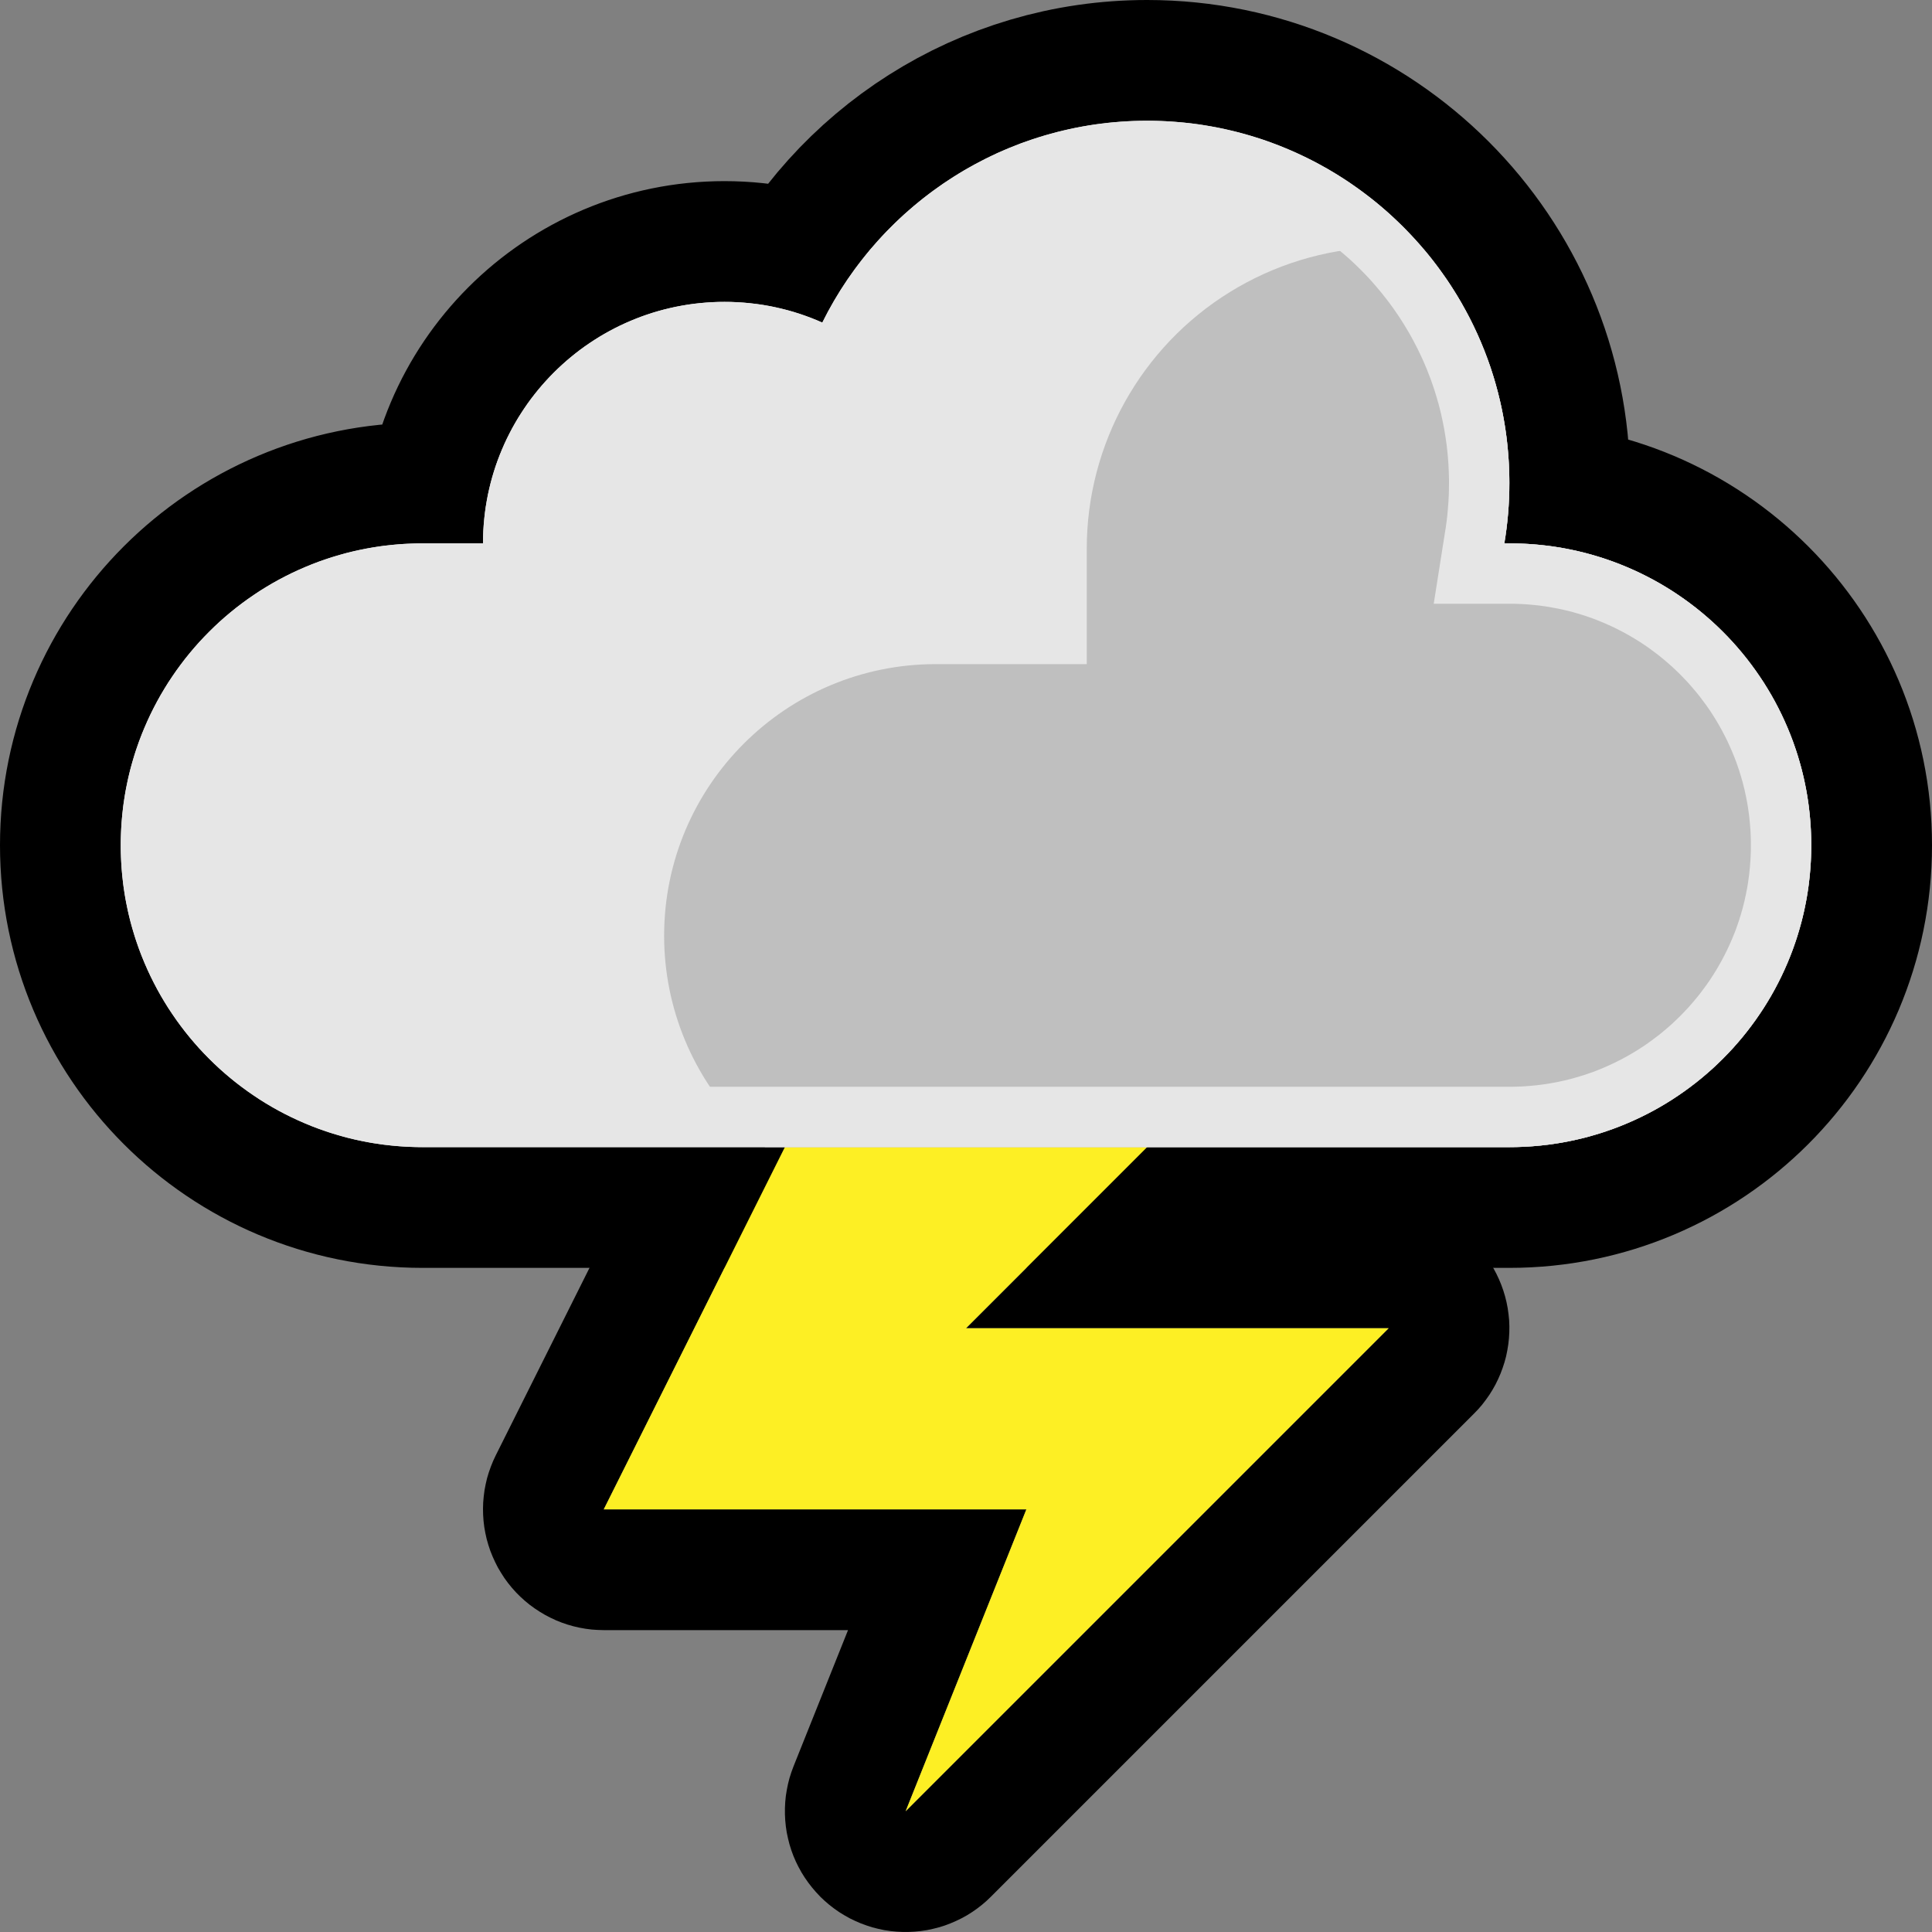 <?xml version="1.0" encoding="UTF-8"?>
<!DOCTYPE svg  PUBLIC '-//W3C//DTD SVG 1.1//EN'  'http://www.w3.org/Graphics/SVG/1.1/DTD/svg11.dtd'>
<svg clip-rule="evenodd" fill-rule="evenodd" stroke-linecap="square" version="1.1" viewBox="0 0 32 32" xml:space="preserve" xmlns="http://www.w3.org/2000/svg"><rect x="0" y="0" width="32" height="32" fill="#808080" stroke="none"/><rect id="lightning" width="32" height="32" fill="none"/><clipPath id="_clip1"><rect width="32" height="32"/></clipPath><g clip-path="url(#_clip1)"><g id="outline"><path d="m20.1 16.003 0.1 7e-3 0.1 0.013 0.098 0.017 0.098 0.023 0.097 0.027 0.095 0.032 0.093 0.037 0.091 0.041 0.089 0.046 0.087 0.05 0.084 0.055 0.081 0.059 0.078 0.063 0.075 0.066 0.072 0.071 0.068 0.073 0.064 0.077 0.06 0.081 0.056 0.083 0.052 0.086 0.047 0.088 0.043 0.091 0.038 0.092 0.034 0.095 0.029 0.096 0.024 0.097 0.019 0.098 0.014 0.1 0.01 0.099 4e-3 0.101-1e-3 0.1-6e-3 0.1-0.011 0.1-0.016 0.099-0.02 0.098-0.026 0.097-0.031 0.095-0.035 0.094-0.04 0.092-0.044 0.09-0.049 0.087-0.053 0.085-0.058 0.082-0.061 0.08-0.066 0.076-0.069 0.072-0.586 0.586h2.172l0.1 3e-3 0.1 7e-3 0.1 0.013 0.098 0.017 0.098 0.022 0.097 0.028 0.095 0.032 0.093 0.037 0.091 0.041 0.089 0.046 0.087 0.05 0.084 0.055 0.081 0.059 0.078 0.063 0.075 0.066 0.072 0.071 0.068 0.073 0.064 0.077 0.06 0.081 0.056 0.083 0.052 0.086 0.047 0.088 0.043 0.091 0.038 0.092 0.034 0.095 0.029 0.096 0.024 0.097 0.019 0.098 0.014 0.1 0.01 0.099 4e-3 0.101-1e-3 0.1-6e-3 0.1-0.011 0.1-0.016 0.099-0.02 0.098-0.026 0.097-0.031 0.095-0.035 0.094-0.04 0.092-0.044 0.09-0.049 0.087-0.053 0.085-0.058 0.082-0.061 0.08-0.066 0.076-0.069 0.072-8 8-0.073 0.07-0.077 0.066-0.08 0.062-0.083 0.058-0.086 0.054-0.089 0.049-0.091 0.044-0.093 0.04-0.095 0.036-0.097 0.03-0.098 0.025-0.099 0.021-0.101 0.015-0.1 0.01-0.102 5e-3h-0.101l-0.101-5e-3 -0.101-0.01-0.1-0.015-0.099-0.021-0.099-0.025-0.096-0.031-0.095-0.035-0.093-0.04-0.091-0.044-0.089-0.05-0.086-0.053-0.083-0.058-0.08-0.062-0.077-0.066-0.074-0.07-0.069-0.074-0.066-0.077-0.062-0.08-0.058-0.083-0.054-0.086-0.049-0.089-0.045-0.091-0.04-0.093-0.035-0.095-0.03-0.096-0.025-0.099-0.021-0.099-0.015-0.1-0.01-0.101-5e-3 -0.101v-0.101l5e-3 -0.102 0.01-0.101 0.016-0.1 0.02-0.099 0.025-0.098 0.031-0.097 0.035-0.095 0.903-2.257h-4.046l-0.102-3e-3 -0.101-7e-3 -0.101-0.013-0.1-0.018-0.099-0.023-0.098-0.028-0.096-0.033-0.095-0.038-0.092-0.043-0.09-0.047-0.087-0.052-0.085-0.056-0.082-0.06-0.079-0.065-0.075-0.068-0.072-0.072-0.068-0.076-0.064-0.079-0.06-0.082-0.055-0.086-0.052-0.087-0.046-0.091-0.042-0.092-0.038-0.095-0.032-0.096-0.028-0.098-0.022-0.099-0.018-0.101-0.012-0.101-7e-3 -0.101-2e-3 -0.102 3e-3 -0.101 9e-3 -0.102 0.013-0.101 0.019-0.1 0.023-0.099 0.029-0.097 0.034-0.096 0.038-0.094 0.043-0.092 3.5-7 0.047-0.089 0.052-0.087 0.056-0.083 0.06-0.081 0.064-0.078 0.068-0.074 0.072-0.071 0.075-0.067 0.078-0.063 0.081-0.059 0.085-0.055 0.086-0.051 0.09-0.046 0.091-0.042 0.094-0.037 0.095-0.033 0.097-0.027 0.098-0.023 0.099-0.017 0.1-0.013 0.1-7e-3 0.101-3e-3h6.5l0.1 3e-3zm-6.6 1.997-3.5 7h7l-2 5 8-8h-7l4-4h-6.5z"/><path d="m13.62 5.345c0.98-1.982 3.022-3.345 5.38-3.345 3.311 0 6 2.689 6 6 0 0.341-0.029 0.676-0.085 1h0.087c2.76 0 4.998 2.238 4.998 4.998v4e-3c0 2.76-2.238 4.998-4.998 4.998h-18.004c-2.76 0-4.998-2.238-4.998-4.998v-4e-3c0-2.76 2.238-4.998 4.998-4.998h1.002c0-2.208 1.792-4 4-4 0.577 0 1.126 0.122 1.62 0.345z" fill="none" stroke="#000" stroke-width="4px"/></g><g id="emoji"><path d="m13.5 18-3.5 7h7l-2 5 8-8h-7l4-4h-6.5z" fill="#fdef24"/><path d="m13.62 5.345c0.98-1.982 3.022-3.345 5.38-3.345 3.311 0 6 2.689 6 6 0 0.341-0.029 0.676-0.085 1h0.087c2.76 0 4.998 2.238 4.998 4.998v4e-3c0 2.76-2.238 4.998-4.998 4.998h-18.004c-2.76 0-4.998-2.238-4.998-4.998v-4e-3c0-2.76 2.238-4.998 4.998-4.998h1.002c0-2.208 1.792-4 4-4 0.577 0 1.126 0.122 1.62 0.345z" fill="#e6e6e6"/><path d="m13.62 5.342c0.981-1.98 3.023-3.342 5.38-3.342 3.311 0 6 2.689 6 6 0 0.341-0.028 0.675-0.083 1h0.085c2.76 0 4.998 2.238 4.998 4.998v4e-3c0 2.76-2.238 4.998-4.998 4.998h-18.004c-2.76 0-4.998-2.238-4.998-4.998v-4e-3c0-2.76 2.238-4.998 4.998-4.998h1.002c0-2.208 1.792-4 4-4 0.577 0 1.125 0.122 1.62 0.342z" fill="none"/><clipPath id="_clip2"><path d="m13.62 5.342c0.981-1.98 3.023-3.342 5.38-3.342 3.311 0 6 2.689 6 6 0 0.341-0.028 0.675-0.083 1h0.085c2.76 0 4.998 2.238 4.998 4.998v4e-3c0 2.76-2.238 4.998-4.998 4.998h-18.004c-2.76 0-4.998-2.238-4.998-4.998v-4e-3c0-2.76 2.238-4.998 4.998-4.998h1.002c0-2.208 1.792-4 4-4 0.577 0 1.125 0.122 1.62 0.342z"/></clipPath><g clip-path="url(#_clip2)"><path d="m26 5-0.764-0.382c-1.55-0.775-3.391-0.692-4.865 0.219s-2.371 2.52-2.371 4.253v1.91h-2.5c-2.485 0-4.5 2.015-4.5 4.5 0 1.193 0.474 2.338 1.318 3.182s1.989 1.318 3.182 1.318h17.5v-15h-7z" fill="#bfbfbf"/></g><path d="m19.077 2 0.078 2e-3 0.077 2e-3 0.077 4e-3 0.076 4e-3 0.152 0.012 0.076 7e-3 0.076 8e-3 0.075 9e-3 0.075 0.01 0.074 0.011 0.075 0.012 0.074 0.013 0.073 0.013 0.074 0.015 0.073 0.015 0.072 0.017 0.073 0.017 0.072 0.018 0.071 0.019 0.072 0.02 0.071 0.02 0.07 0.022 0.071 0.022 0.07 0.023 0.069 0.024 0.069 0.025 0.069 0.026 0.068 0.026 0.136 0.056 0.067 0.029 0.066 0.029 0.132 0.062 0.066 0.032 0.065 0.033 0.064 0.033 0.064 0.035 0.063 0.035 0.064 0.035 0.124 0.074 0.062 0.038 0.122 0.078 0.06 0.04 0.059 0.041 0.118 0.084 0.058 0.043 0.057 0.043 0.057 0.044 0.057 0.045 0.056 0.046 0.055 0.046 0.055 0.047 0.054 0.047 0.053 0.048 0.053 0.049 0.053 0.05 0.052 0.05 0.051 0.05 0.05 0.051 0.05 0.052 0.05 0.053 0.049 0.053 0.048 0.053 0.047 0.054 0.047 0.055 0.046 0.055 0.046 0.056 0.045 0.057 0.044 0.057 0.043 0.057 0.043 0.058 0.084 0.118 0.041 0.059 0.04 0.06 0.078 0.122 0.038 0.062 0.074 0.124 0.035 0.064 0.035 0.063 0.035 0.064 0.033 0.064 0.033 0.065 0.032 0.066 0.062 0.132 0.029 0.066 0.029 0.067 0.056 0.136 0.026 0.068 0.026 0.069 0.025 0.069 0.024 0.069 0.023 0.07 0.022 0.071 0.022 0.07 0.02 0.071 0.02 0.072 0.019 0.071 0.018 0.072 0.017 0.073 0.017 0.072 0.015 0.073 0.015 0.074 0.013 0.073 0.013 0.074 0.012 0.075 0.011 0.074 0.01 0.075 9e-3 0.075 8e-3 0.076 7e-3 0.076 0.012 0.152 4e-3 0.076 4e-3 0.077 2e-3 0.077 2e-3 0.078v0.077l-1e-3 0.127-4e-3 0.127-7e-3 0.126-9e-3 0.126-0.012 0.125-0.014 0.123-0.017 0.124-0.019 0.122h0.15l0.128 4e-3 0.128 6e-3 0.064 5e-3 0.063 5e-3 0.063 6e-3 0.126 0.014 0.062 8e-3 0.062 0.01 0.062 9e-3 0.062 0.011 0.061 0.011 0.061 0.013 0.061 0.012 0.061 0.014 0.06 0.014 0.06 0.015 0.06 0.016 0.118 0.034 0.118 0.036 0.116 0.04 0.057 0.02 0.058 0.022 0.057 0.022 0.112 0.046 0.112 0.049 0.11 0.051 0.108 0.054 0.107 0.056 0.106 0.059 0.104 0.062 0.102 0.063 0.1 0.067 0.099 0.068 0.097 0.071 0.096 0.073 0.093 0.075 0.092 0.078 0.09 0.079 0.087 0.082 0.086 0.084 0.084 0.086 0.082 0.087 0.079 0.09 0.078 0.092 0.075 0.093 0.073 0.096 0.071 0.097 0.068 0.099 0.067 0.1 0.063 0.102 0.062 0.104 0.059 0.106 0.056 0.107 0.054 0.108 0.051 0.11 0.049 0.112 0.046 0.112 0.022 0.057 0.022 0.058 0.02 0.057 0.04 0.116 0.036 0.118 0.034 0.118 0.016 0.06 0.015 0.06 0.014 0.06 0.014 0.061 0.012 0.061 0.013 0.061 0.011 0.061 0.011 0.062 9e-3 0.062 0.01 0.062 8e-3 0.062 0.014 0.126 6e-3 0.063 5e-3 0.063 5e-3 0.064 6e-3 0.128 4e-3 0.128v0.134l-4e-3 0.128-6e-3 0.128-5e-3 0.064-5e-3 0.063-6e-3 0.063-0.014 0.126-8e-3 0.062-0.01 0.062-9e-3 0.062-0.011 0.062-0.011 0.061-0.013 0.061-0.012 0.061-0.014 0.061-0.014 0.06-0.015 0.06-0.016 0.06-0.034 0.118-0.036 0.118-0.04 0.116-0.02 0.057-0.022 0.058-0.022 0.057-0.046 0.112-0.049 0.112-0.051 0.11-0.054 0.108-0.056 0.107-0.059 0.106-0.062 0.104-0.063 0.102-0.067 0.1-0.068 0.099-0.071 0.097-0.073 0.096-0.075 0.093-0.078 0.092-0.079 0.09-0.082 0.087-0.084 0.086-0.086 0.084-0.087 0.082-0.09 0.079-0.092 0.078-0.093 0.075-0.096 0.073-0.097 0.071-0.099 0.068-0.1 0.067-0.102 0.063-0.104 0.062-0.106 0.059-0.107 0.056-0.108 0.054-0.11 0.051-0.112 0.049-0.112 0.046-0.057 0.022-0.058 0.022-0.057 0.02-0.116 0.04-0.118 0.036-0.118 0.034-0.06 0.016-0.06 0.015-0.06 0.014-0.061 0.014-0.061 0.012-0.061 0.013-0.061 0.011-0.062 0.011-0.062 9e-3 -0.062 0.01-0.062 8e-3 -0.126 0.014-0.063 6e-3 -0.063 5e-3 -0.064 5e-3 -0.128 6e-3 -0.128 4e-3h-18.134l-0.128-4e-3 -0.128-6e-3 -0.064-5e-3 -0.063-5e-3 -0.063-6e-3 -0.126-0.014-0.062-8e-3 -0.062-0.01-0.062-9e-3 -0.062-0.011-0.061-0.011-0.061-0.013-0.061-0.012-0.061-0.014-0.06-0.014-0.06-0.015-0.06-0.016-0.118-0.034-0.118-0.036-0.116-0.04-0.057-0.02-0.058-0.022-0.057-0.022-0.112-0.046-0.112-0.049-0.11-0.051-0.108-0.054-0.107-0.056-0.106-0.059-0.104-0.062-0.102-0.063-0.1-0.067-0.099-0.068-0.097-0.071-0.096-0.073-0.093-0.075-0.092-0.078-0.09-0.079-0.087-0.082-0.086-0.084-0.084-0.086-0.082-0.087-0.079-0.09-0.078-0.092-0.075-0.093-0.073-0.096-0.071-0.097-0.068-0.099-0.067-0.1-0.063-0.102-0.062-0.104-0.059-0.106-0.056-0.107-0.054-0.108-0.051-0.11-0.049-0.112-0.046-0.112-0.022-0.057-0.022-0.058-0.02-0.057-0.04-0.116-0.036-0.118-0.034-0.118-0.016-0.06-0.015-0.06-0.014-0.06-0.014-0.061-0.012-0.061-0.013-0.061-0.011-0.061-0.011-0.062-9e-3 -0.062-0.01-0.062-8e-3 -0.062-0.014-0.126-6e-3 -0.063-5e-3 -0.063-5e-3 -0.064-6e-3 -0.128-4e-3 -0.128v-0.134l4e-3 -0.128 6e-3 -0.128 5e-3 -0.064 5e-3 -0.063 6e-3 -0.063 0.014-0.126 8e-3 -0.062 0.01-0.062 9e-3 -0.062 0.011-0.062 0.011-0.061 0.013-0.061 0.012-0.061 0.014-0.061 0.014-0.06 0.015-0.06 0.016-0.06 0.034-0.118 0.036-0.118 0.04-0.116 0.02-0.057 0.022-0.058 0.022-0.057 0.046-0.112 0.049-0.112 0.051-0.11 0.054-0.108 0.056-0.107 0.059-0.106 0.062-0.104 0.063-0.102 0.067-0.1 0.068-0.099 0.071-0.097 0.073-0.096 0.075-0.093 0.078-0.092 0.079-0.09 0.082-0.087 0.084-0.086 0.086-0.084 0.087-0.082 0.09-0.079 0.092-0.078 0.093-0.075 0.096-0.073 0.097-0.071 0.099-0.068 0.1-0.067 0.102-0.063 0.104-0.062 0.106-0.059 0.107-0.056 0.108-0.054 0.11-0.051 0.112-0.049 0.112-0.046 0.057-0.022 0.058-0.022 0.057-0.02 0.116-0.04 0.118-0.036 0.118-0.034 0.06-0.016 0.06-0.015 0.06-0.014 0.061-0.014 0.061-0.012 0.061-0.013 0.061-0.011 0.062-0.011 0.062-9e-3 0.062-0.01 0.062-8e-3 0.126-0.014 0.063-6e-3 0.063-5e-3 0.064-5e-3 0.128-6e-3 0.128-4e-3h1.067l1e-3 -0.103 4e-3 -0.103 7e-3 -0.102 9e-3 -0.101 0.011-0.1 0.014-0.1 0.017-0.099 0.018-0.098 0.022-0.097 0.023-0.096 0.026-0.096 0.028-0.094 0.03-0.093 0.033-0.093 0.035-0.091 0.037-0.09 0.039-0.09 0.041-0.088 0.043-0.086 0.045-0.086 0.047-0.084 0.049-0.083 0.052-0.082 0.053-0.081 0.054-0.079 0.057-0.078 0.059-0.076 0.06-0.075 0.062-0.073 0.064-0.072 0.065-0.07 0.067-0.069 0.069-0.067 0.07-0.065 0.072-0.064 0.073-0.062 0.075-0.06 0.076-0.059 0.078-0.057 0.079-0.054 0.081-0.053 0.082-0.052 0.083-0.049 0.084-0.047 0.086-0.045 0.086-0.043 0.088-0.041 0.09-0.039 0.09-0.037 0.091-0.035 0.093-0.033 0.093-0.03 0.094-0.028 0.096-0.026 0.096-0.023 0.097-0.022 0.098-0.018 0.099-0.017 0.1-0.014 0.1-0.011 0.101-9e-3 0.102-7e-3 0.103-4e-3 0.103-1e-3 0.108 1e-3 0.107 5e-3 0.106 7e-3 0.106 0.01 0.104 0.012 0.104 0.015 0.103 0.018 0.103 0.021 0.101 0.023 0.1 0.025 0.099 0.028 0.098 0.031 0.097 0.033 0.096 0.035 0.095 0.038 0.093 0.04 0.047-0.092 0.048-0.092 0.05-0.09 0.051-0.09 0.053-0.088 0.054-0.088 0.056-0.086 0.057-0.086 0.059-0.084 0.06-0.084 0.061-0.082 0.063-0.081 0.064-0.081 0.065-0.079 0.067-0.077 0.068-0.077 0.069-0.076 0.071-0.074 0.072-0.073 0.073-0.072 0.074-0.071 0.075-0.069 0.077-0.068 0.078-0.067 0.079-0.066 0.08-0.064 0.081-0.063 0.082-0.061 0.084-0.06 0.084-0.059 0.085-0.057 0.087-0.056 0.087-0.055 0.089-0.053 0.089-0.051 0.091-0.05 0.091-0.048 0.092-0.047 0.093-0.046 0.094-0.044 0.095-0.042 0.096-0.04 0.097-0.039 0.097-0.038 0.098-0.035 0.099-0.034 0.1-0.033 0.101-0.03 0.101-0.029 0.102-0.027 0.103-0.026 0.103-0.023 0.104-0.022 0.105-0.02 0.105-0.018 0.106-0.017 0.107-0.014 0.107-0.013 0.108-0.01 0.108-9e-3 0.109-7e-3 0.109-5e-3 0.11-3e-3 0.11-1e-3h0.077zm-0.169 1.001-0.092 2e-3 -0.091 4e-3 -0.091 6e-3 -0.09 8e-3 -0.09 9e-3 -0.089 0.01-0.089 0.012-0.088 0.014-0.088 0.015-0.087 0.016-0.087 0.019-0.086 0.019-0.085 0.021-0.085 0.023-0.084 0.024-0.084 0.026-0.083 0.026-0.164 0.058-0.081 0.031-0.081 0.033-0.079 0.034-0.079 0.035-0.079 0.036-0.077 0.038-0.077 0.039-0.076 0.04-0.076 0.042-0.074 0.043-0.074 0.044-0.073 0.045-0.072 0.047-0.071 0.048-0.07 0.049-0.07 0.05-0.069 0.051-0.067 0.052-0.067 0.054-0.066 0.055-0.065 0.055-0.064 0.057-0.063 0.058-0.062 0.059-0.061 0.06-0.06 0.061-0.058 0.062-0.058 0.063-0.057 0.064-0.056 0.065-0.054 0.066-0.054 0.067-0.052 0.068-0.051 0.069-0.05 0.069-0.049 0.071-0.048 0.071-0.046 0.072-0.045 0.073-0.044 0.074-0.043 0.075-0.042 0.075-0.04 0.076-0.466 0.922-0.945-0.405-0.071-0.028-0.071-0.026-0.073-0.025-0.073-0.023-0.074-0.021-0.075-0.019-0.076-0.017-0.076-0.016-0.078-0.013-0.077-0.012-0.079-9e-3 -0.079-7e-3 -0.08-6e-3 -0.081-3e-3 -0.081-1e-3 -0.078 1e-3 -0.077 3e-3 -0.077 5e-3 -0.076 7e-3 -0.075 8e-3 -0.075 0.011-0.074 0.012-0.073 0.014-0.073 0.016-0.072 0.017-0.071 0.02-0.071 0.021-0.07 0.023-0.069 0.024-0.068 0.026-0.068 0.028-0.066 0.029-0.066 0.031-0.065 0.032-0.064 0.034-0.064 0.035-0.062 0.037-0.061 0.038-0.061 0.04-0.059 0.041-0.059 0.043-0.057 0.044-0.056 0.045-0.055 0.047-0.054 0.048-0.053 0.049-0.052 0.05-0.05 0.052-0.049 0.053-0.048 0.054-0.047 0.055-0.045 0.056-0.044 0.057-0.043 0.059-0.041 0.059-0.04 0.061-0.038 0.061-0.037 0.062-0.035 0.064-0.034 0.064-0.032 0.065-0.031 0.066-0.029 0.066-0.028 0.068-0.026 0.068-0.024 0.069-0.023 0.07-0.021 0.071-0.02 0.071-0.017 0.072-0.016 0.073-0.014 0.073-0.012 0.074-0.011 0.075-8e-3 0.075-7e-3 0.076-5e-3 0.077-3e-3 0.077-0.014 1.078h-2.041l-0.052 1e-3 -0.051 2e-3 -0.052 2e-3 -0.051 3e-3 -0.051 4e-3 -0.05 4e-3 -0.051 5e-3 -0.05 5e-3 -0.051 6e-3 -0.049 7e-3 -0.05 7e-3 -0.05 8e-3 -0.147 0.027-0.048 0.011-0.049 0.01-0.144 0.036-0.047 0.014-0.047 0.013-0.047 0.015-0.047 0.014-0.047 0.016-0.092 0.032-0.045 0.017-0.043 0.017-0.093 0.038-0.089 0.039-0.088 0.041-0.086 0.043-0.086 0.045-0.084 0.047-0.083 0.049-0.082 0.051-0.081 0.053-0.079 0.055-0.077 0.057-0.077 0.058-0.075 0.061-0.073 0.062-0.072 0.063-0.07 0.066-0.069 0.067-0.067 0.069-0.066 0.07-0.063 0.072-0.062 0.073-0.061 0.075-0.058 0.077-0.057 0.077-0.055 0.079-0.053 0.081-0.051 0.082-0.049 0.083-0.047 0.084-0.045 0.086-0.043 0.086-0.041 0.088-0.039 0.089-0.038 0.093-0.017 0.043-0.017 0.045-0.016 0.046-0.016 0.047-0.016 0.046-0.014 0.047-0.015 0.047-0.013 0.047-0.014 0.047-0.036 0.144-0.01 0.049-0.011 0.048-9e-3 0.049-0.01 0.049-8e-3 0.049-8e-3 0.05-0.014 0.1-6e-3 0.05-5e-3 0.05-5e-3 0.051-4e-3 0.05-4e-3 0.051-3e-3 0.051-2e-3 0.052-2e-3 0.051-1e-3 0.052v0.108l1e-3 0.052 2e-3 0.051 2e-3 0.052 3e-3 0.051 4e-3 0.051 4e-3 0.05 5e-3 0.051 5e-3 0.05 6e-3 0.05 0.014 0.1 8e-3 0.05 8e-3 0.049 0.01 0.049 9e-3 0.049 0.011 0.048 0.01 0.049 0.036 0.144 0.014 0.047 0.013 0.047 0.015 0.047 0.014 0.047 0.016 0.046 0.016 0.047 0.016 0.046 0.017 0.045 0.017 0.043 0.038 0.093 0.039 0.089 0.041 0.088 0.043 0.086 0.045 0.086 0.047 0.084 0.049 0.083 0.051 0.082 0.053 0.081 0.055 0.079 0.057 0.077 0.058 0.077 0.061 0.075 0.062 0.073 0.063 0.072 0.066 0.07 0.067 0.069 0.069 0.067 0.07 0.066 0.072 0.063 0.073 0.062 0.075 0.061 0.077 0.058 0.077 0.057 0.079 0.055 0.081 0.053 0.082 0.051 0.083 0.049 0.084 0.047 0.086 0.045 0.086 0.043 0.088 0.041 0.089 0.039 0.093 0.038 0.043 0.017 0.045 0.017 0.046 0.016 0.047 0.016 0.046 0.016 0.047 0.014 0.047 0.015 0.047 0.013 0.047 0.014 0.144 0.036 0.049 0.01 0.048 0.011 0.147 0.027 0.05 8e-3 0.05 7e-3 0.049 7e-3 0.051 6e-3 0.05 5e-3 0.051 5e-3 0.05 4e-3 0.051 4e-3 0.051 3e-3 0.052 2e-3 0.051 2e-3 0.052 1e-3h18.108l0.052-1e-3 0.051-2e-3 0.052-2e-3 0.051-3e-3 0.051-4e-3 0.05-4e-3 0.051-5e-3 0.05-5e-3 0.051-6e-3 0.049-7e-3 0.05-7e-3 0.05-8e-3 0.147-0.027 0.048-0.011 0.049-0.01 0.144-0.036 0.047-0.014 0.047-0.013 0.047-0.015 0.047-0.014 0.046-0.016 0.047-0.016 0.046-0.016 0.045-0.017 0.043-0.017 0.093-0.038 0.089-0.039 0.088-0.041 0.086-0.043 0.086-0.045 0.084-0.047 0.083-0.049 0.082-0.051 0.081-0.053 0.079-0.055 0.077-0.057 0.077-0.058 0.075-0.061 0.073-0.062 0.072-0.063 0.07-0.066 0.069-0.067 0.067-0.069 0.066-0.07 0.063-0.072 0.062-0.073 0.061-0.075 0.058-0.077 0.057-0.077 0.055-0.079 0.053-0.081 0.051-0.082 0.049-0.083 0.047-0.084 0.045-0.086 0.043-0.086 0.041-0.088 0.039-0.089 0.038-0.093 0.017-0.043 0.017-0.045 0.016-0.046 0.016-0.047 0.016-0.046 0.014-0.047 0.015-0.047 0.013-0.047 0.014-0.047 0.036-0.144 0.01-0.049 0.011-0.048 9e-3 -0.049 0.01-0.049 8e-3 -0.049 8e-3 -0.05 0.014-0.1 6e-3 -0.05 0.01-0.1 8e-3 -0.102 3e-3 -0.051 2e-3 -0.052 2e-3 -0.051 1e-3 -0.052v-0.108l-1e-3 -0.052-2e-3 -0.051-2e-3 -0.052-3e-3 -0.051-8e-3 -0.102-0.01-0.1-6e-3 -0.05-0.014-0.1-8e-3 -0.05-8e-3 -0.049-0.01-0.049-9e-3 -0.049-0.011-0.048-0.01-0.049-0.036-0.144-0.014-0.047-0.013-0.047-0.015-0.047-0.014-0.047-0.016-0.046-0.016-0.047-0.016-0.046-0.017-0.045-0.017-0.043-0.038-0.093-0.039-0.089-0.041-0.088-0.043-0.086-0.045-0.086-0.047-0.084-0.049-0.083-0.051-0.082-0.053-0.081-0.055-0.079-0.057-0.077-0.058-0.077-0.061-0.075-0.062-0.073-0.063-0.072-0.066-0.07-0.067-0.069-0.069-0.067-0.07-0.066-0.072-0.063-0.073-0.062-0.075-0.061-0.077-0.058-0.077-0.057-0.079-0.055-0.081-0.053-0.082-0.051-0.083-0.049-0.084-0.047-0.086-0.045-0.086-0.043-0.088-0.041-0.089-0.039-0.093-0.038-0.043-0.017-0.045-0.017-0.092-0.032-0.047-0.016-0.047-0.014-0.047-0.015-0.047-0.013-0.047-0.014-0.144-0.036-0.049-0.01-0.048-0.011-0.147-0.027-0.05-8e-3 -0.05-7e-3 -0.049-7e-3 -0.051-6e-3 -0.05-5e-3 -0.051-5e-3 -0.05-4e-3 -0.051-4e-3 -0.051-3e-3 -0.052-2e-3 -0.051-2e-3 -0.052-1e-3h-1.307l0.2-1.268 0.014-0.102 0.012-0.104 9e-3 -0.104 8e-3 -0.104 6e-3 -0.105 3e-3 -0.106 1e-3 -0.109v-0.063l-2e-3 -0.064-2e-3 -0.065-6e-3 -0.128-5e-3 -0.063-5e-3 -0.064-6e-3 -0.063-0.014-0.126-0.018-0.124-0.02-0.124-0.024-0.122-0.013-0.061-0.013-0.06-0.014-0.06-0.015-0.06-0.016-0.06-0.034-0.118-0.036-0.118-0.04-0.116-0.02-0.057-0.066-0.171-0.048-0.112-0.024-0.055-0.052-0.11-0.026-0.054-0.056-0.108-0.028-0.053-0.029-0.053-0.03-0.053-0.062-0.104-0.031-0.051-0.033-0.051-0.032-0.051-0.034-0.05-0.034-0.049-0.034-0.05-0.036-0.049-0.035-0.048-0.037-0.048-0.074-0.094-0.038-0.047-0.078-0.092-0.039-0.045-0.04-0.045-0.082-0.088-0.084-0.086-0.086-0.084-0.088-0.082-0.045-0.04-0.045-0.039-0.092-0.078-0.047-0.038-0.094-0.074-0.048-0.037-0.048-0.035-0.049-0.036-0.05-0.034-0.049-0.034-0.05-0.034-0.051-0.032-0.051-0.033-0.051-0.031-0.104-0.062-0.053-0.03-0.053-0.029-0.053-0.028-0.108-0.056-0.054-0.026-0.11-0.052-0.055-0.024-0.112-0.048-0.171-0.066-0.057-0.02-0.116-0.04-0.118-0.036-0.118-0.034-0.06-0.016-0.06-0.015-0.06-0.014-0.06-0.013-0.061-0.013-0.061-0.012-0.062-0.012-0.061-0.01-0.062-0.01-0.062-9e-3 -0.063-9e-3 -0.062-7e-3 -0.063-7e-3 -0.063-6e-3 -0.064-5e-3 -0.063-5e-3 -0.128-6e-3 -0.065-2e-3 -0.064-2e-3h-0.064l-0.093 1e-3z" fill="#e6e6e6"/></g></g></svg>
